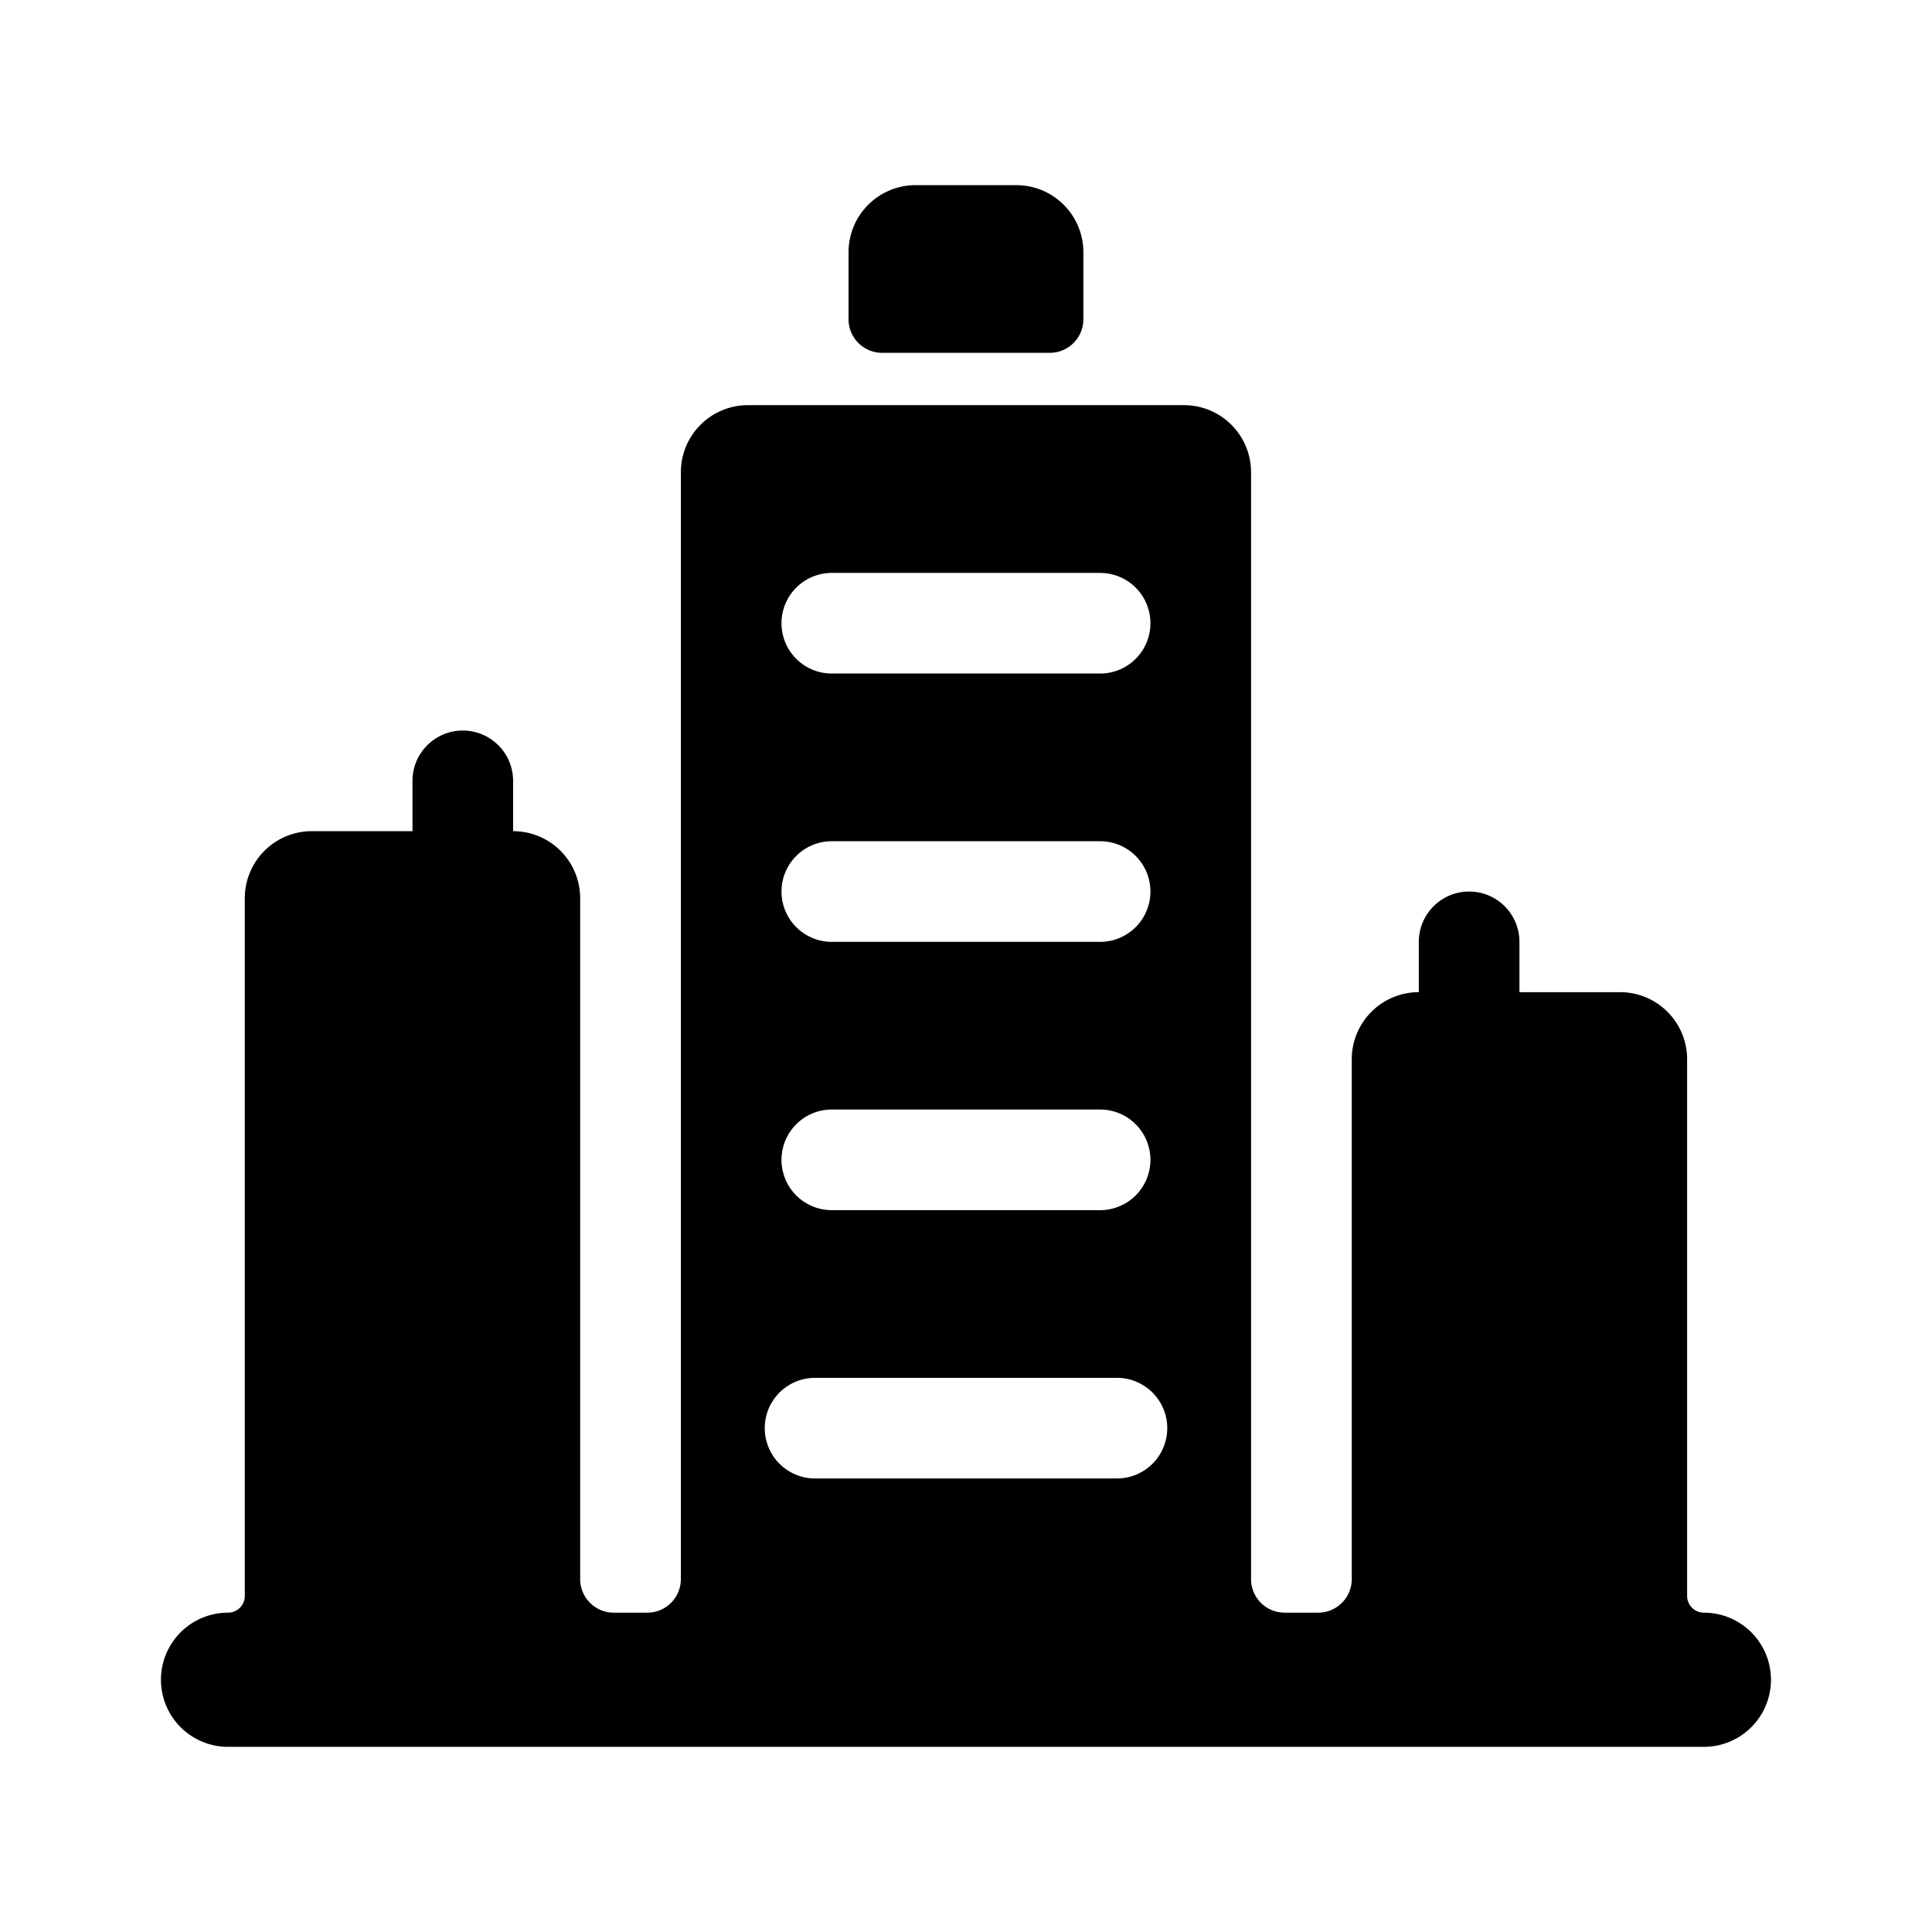 <!--character:194:550:2011-->
<svg width="24" height="24" viewBox="0 0 24 24" xmlns="http://www.w3.org/2000/svg"><path d="M10.958 4.383a.417.417 0 0 1-.417-.417v-.833A.833.833 0 0 1 11.375 2.3h1.25a.833.833 0 0 1 .833.833v.833a.417.417 0 0 1-.417.417h-2.083zm10.208 15.65a.833.833 0 0 1 0 1.667H2.833a.833.833 0 1 1 0-1.667.208.208 0 0 0 .208-.208v-8.667a.833.833 0 0 1 .833-.833h1.25V9.7a.625.625 0 1 1 1.25 0v.625a.833.833 0 0 1 .833.833v8.458c0 .23.187.417.417.417h.417a.417.417 0 0 0 .417-.417v-13.75a.833.833 0 0 1 .833-.833h5.417a.833.833 0 0 1 .833.833v13.75c0 .23.186.417.417.417h.417a.417.417 0 0 0 .417-.417v-6.458a.833.833 0 0 1 .833-.833V11.7a.625.625 0 1 1 1.25 0v.625h1.25a.833.833 0 0 1 .833.833v6.667c0 .115.093.208.208.208zM10.333 7.117a.625.625 0 0 0 0 1.25h3.333a.625.625 0 0 0 0-1.25h-3.333zm0 3.333a.625.625 0 0 0 0 1.25h3.333a.625.625 0 0 0 0-1.25h-3.333zm0 3.333a.625.625 0 0 0 0 1.25h3.333a.625.625 0 0 0 0-1.25h-3.333zm3.542 4.583a.625.625 0 0 0 0-1.25h-3.75a.625.625 0 1 0 0 1.25h3.75z"/></svg>
